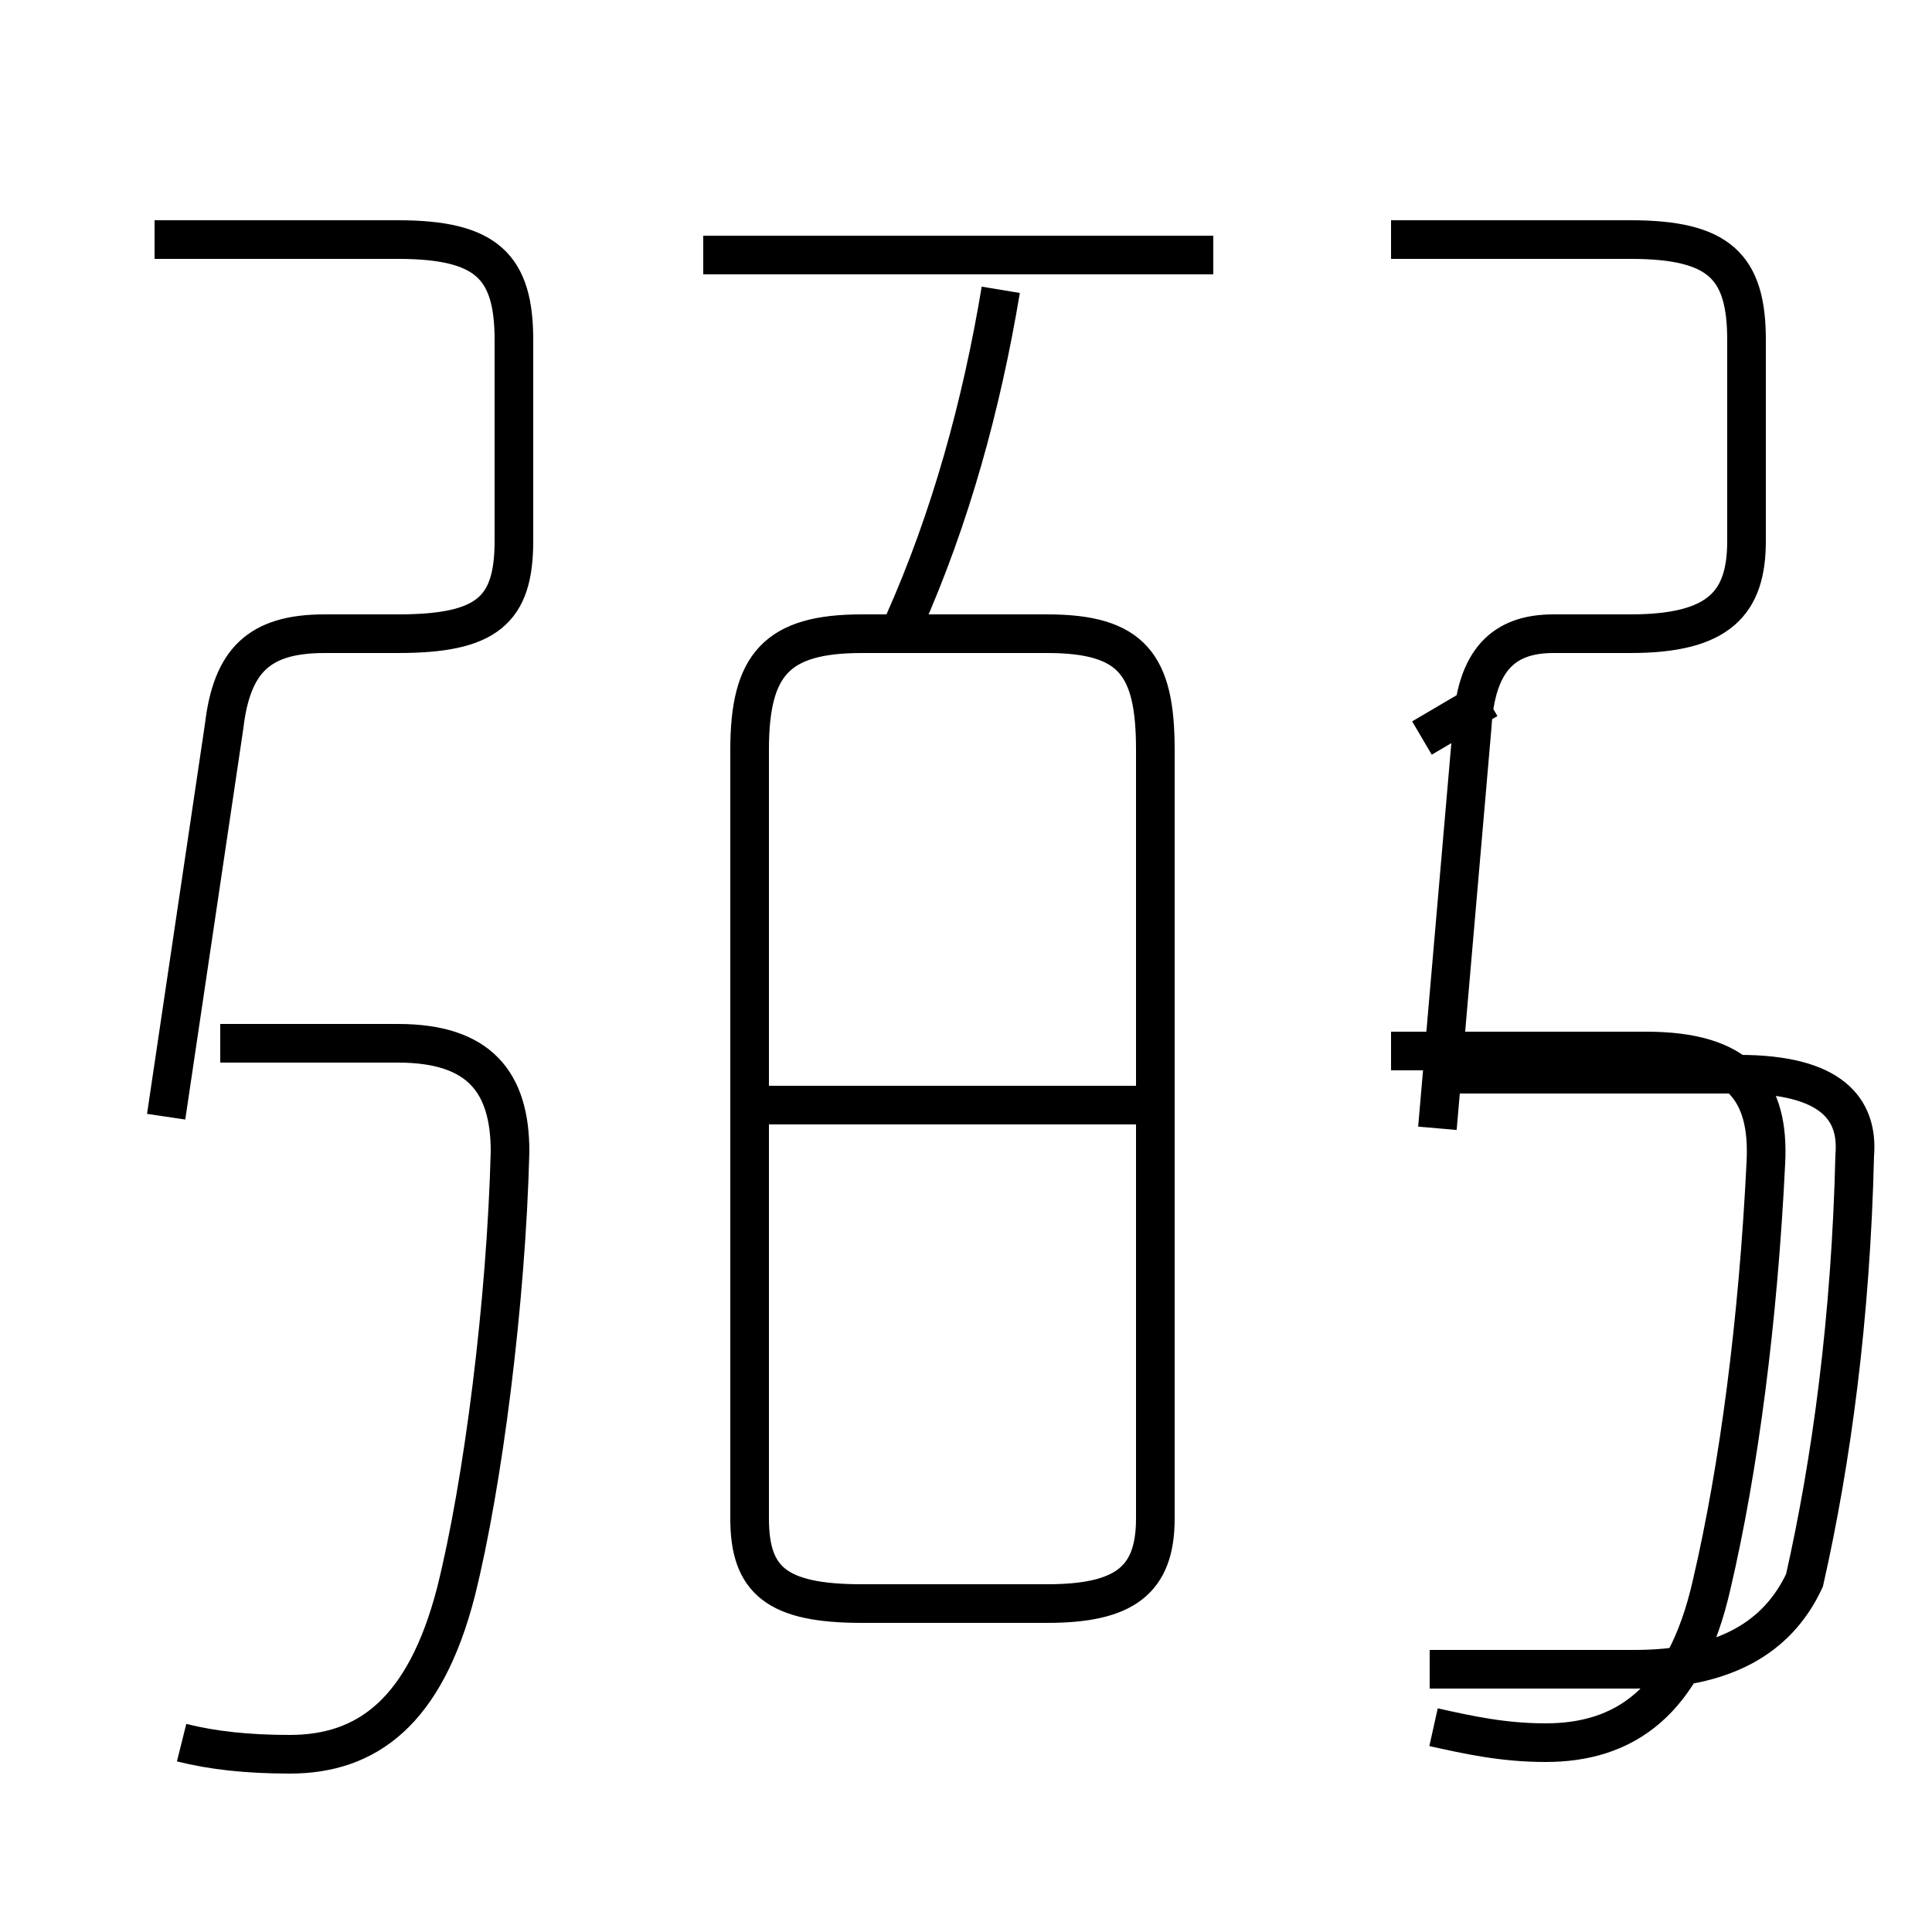 <?xml version='1.0' encoding='utf8'?>
<svg viewBox="0.0 -6.0 50.0 50.0" version="1.1" xmlns="http://www.w3.org/2000/svg">
<rect x="0.0" y="-6.0" width="50.0" height="50.0" fill="#808080" stroke="none"/>
<rect x="-1000" y="-1000" width="2000" height="2000" stroke="white" fill="white"/>
<g style="fill:white;stroke:#000000;  stroke-width:1">
<path d="M 37.1 0.7 C 38.0 0.9 38.9 1.1 40.0 1.1 C 42.0 1.1 43.6 0.1 44.3 -3.0 C 45.0 -6.0 45.5 -9.8 45.7 -13.9 C 45.8 -15.8 45.0 -16.8 42.6 -16.8 L 36.0 -16.8 M 4.7 1.1 C 5.5 1.3 6.4 1.4 7.5 1.4 C 9.5 1.4 11.0 0.3 11.8 -2.8 C 12.5 -5.6 13.1 -10.3 13.2 -14.2 C 13.2 -16.0 12.4 -17.0 10.3 -17.0 L 5.7 -17.0 M 4.3 -15.1 L 5.8 -25.2 C 6.0 -26.9 6.7 -27.6 8.4 -27.6 L 10.3 -27.6 C 12.6 -27.6 13.3 -28.2 13.3 -30.0 L 13.3 -35.2 C 13.3 -37.1 12.6 -37.8 10.3 -37.8 L 4.0 -37.8 M 29.9 -15.4 L 19.4 -15.4 M 22.3 -2.5 L 27.1 -2.5 C 29.1 -2.5 29.9 -3.1 29.9 -4.7 L 29.9 -24.6 C 29.9 -26.8 29.3 -27.6 27.1 -27.6 L 22.3 -27.6 C 20.1 -27.6 19.4 -26.8 19.4 -24.6 L 19.4 -4.7 C 19.4 -3.1 20.1 -2.5 22.3 -2.5 Z M 23.4 -27.9 C 24.6 -30.6 25.4 -33.5 25.9 -36.5 M 31.4 -37.4 L 18.2 -37.4 M 37.0 -0.8 L 42.3 -0.8 C 44.6 -0.8 46.0 -1.6 46.7 -3.1 C 47.4 -6.2 47.9 -9.9 48.0 -14.1 C 48.1 -15.3 47.4 -16.2 45.0 -16.2 L 37.0 -16.2 M 37.2 -14.8 L 38.1 -25.2 C 38.2 -26.9 38.9 -27.6 40.2 -27.6 L 42.2 -27.6 C 44.5 -27.6 45.2 -28.4 45.2 -30.0 L 45.2 -35.2 C 45.2 -37.1 44.5 -37.8 42.2 -37.8 L 36.0 -37.8 M 36.8 -24.9 L 38.5 -25.9" transform="translate(0.0, 38.0)" />
</g>
</svg>